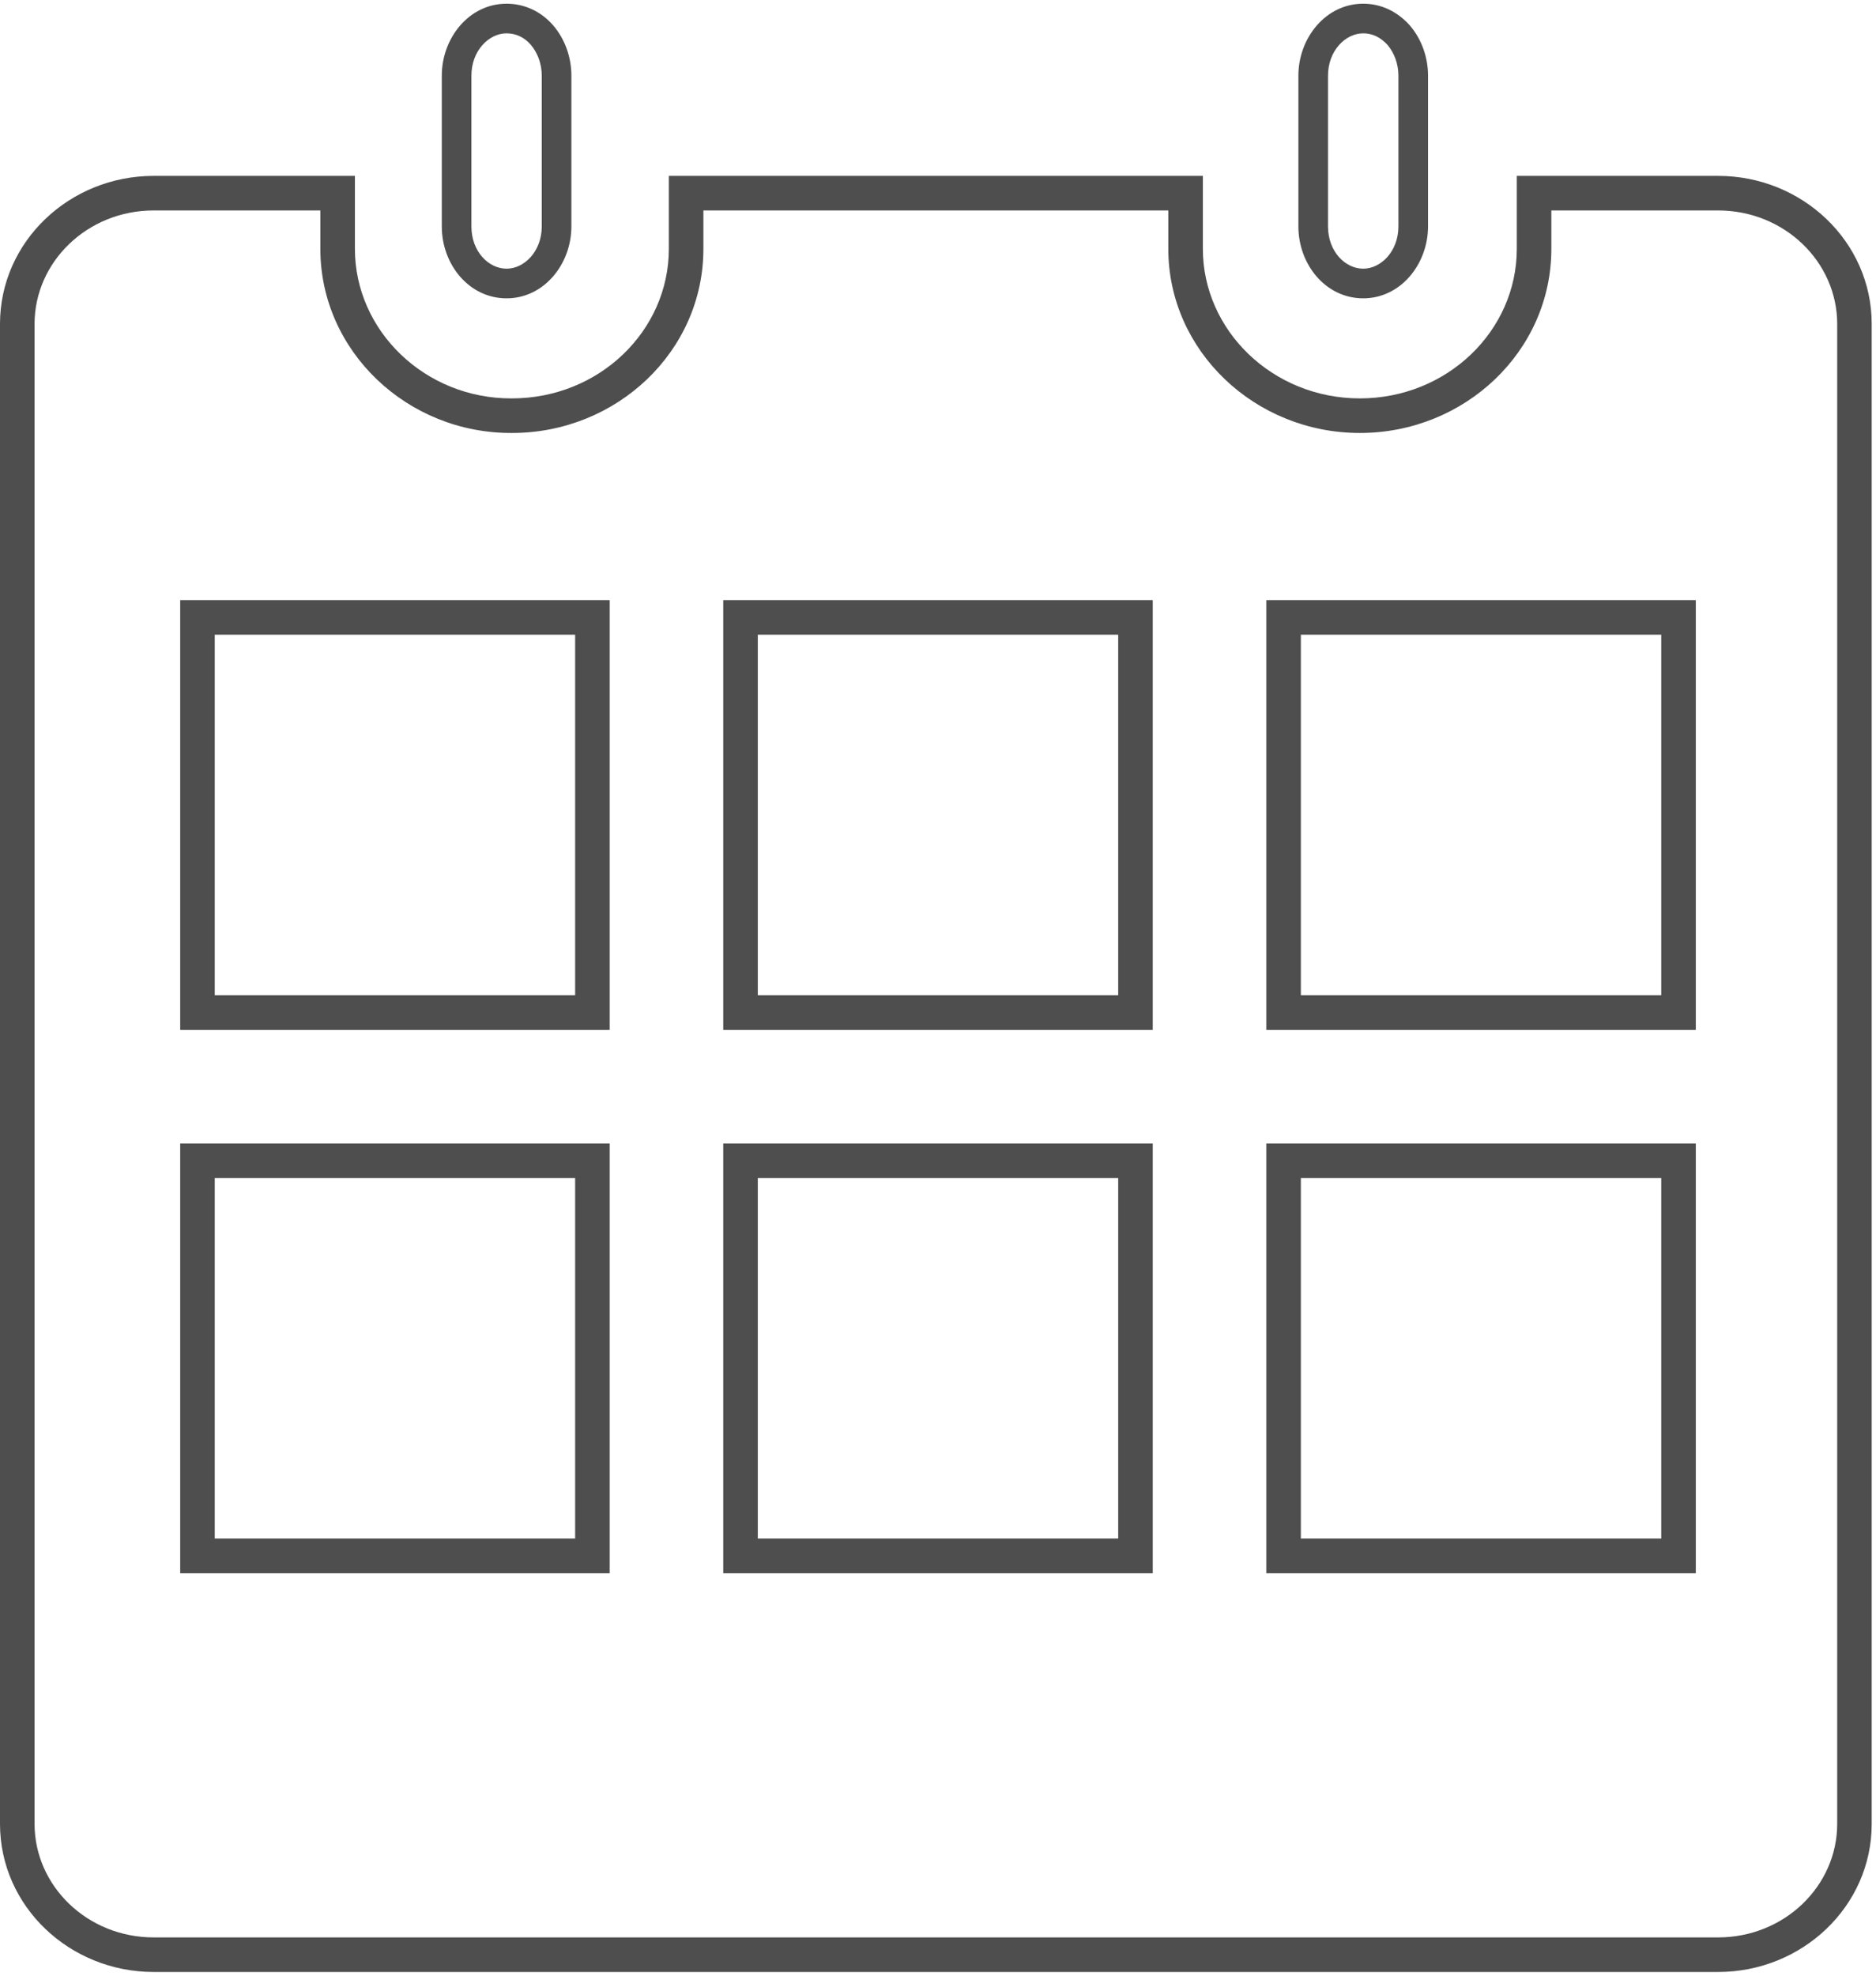 <svg width="38" height="40" viewBox="0 0 38 40" fill="none" xmlns="http://www.w3.org/2000/svg">
<path fill-rule="evenodd" clip-rule="evenodd" d="M8.949 1.531C8.949 0.773 9.498 0.075 10.261 0.075C10.627 0.075 10.964 0.234 11.207 0.516C11.442 0.79 11.574 1.157 11.574 1.531V4.584C11.574 5.342 11.024 6.04 10.261 6.04C9.499 6.04 8.949 5.353 8.949 4.584V1.531ZM10.261 0.675C9.904 0.675 9.549 1.025 9.549 1.531V4.584C9.549 5.098 9.902 5.44 10.261 5.44C10.619 5.44 10.974 5.09 10.974 4.584V1.531C10.974 1.293 10.889 1.067 10.752 0.907C10.62 0.753 10.446 0.675 10.261 0.675ZM0 6.559C0 4.889 1.41 3.561 3.113 3.561H6.839H7.189V3.911V5.038C7.189 6.698 8.611 8.075 10.367 8.066L10.369 8.066C12.137 8.066 13.548 6.697 13.548 5.038V3.911V3.561H13.898H24.015H24.365V3.911V5.038C24.365 6.688 25.777 8.066 27.545 8.066C29.313 8.066 30.724 6.697 30.724 5.038V3.911V3.561H31.074H34.801C36.504 3.561 37.913 4.889 37.913 6.559V36.927C37.913 38.597 36.504 39.925 34.801 39.925H3.113C1.41 39.925 0 38.597 0 36.927V6.559ZM3.113 4.261C1.768 4.261 0.7 5.304 0.7 6.559V36.927C0.7 38.182 1.768 39.225 3.113 39.225H34.801C36.146 39.225 37.214 38.182 37.214 36.927V6.559C37.214 5.304 36.146 4.261 34.801 4.261H31.424V5.038C31.424 7.112 29.67 8.766 27.545 8.766C25.419 8.766 23.665 7.102 23.665 5.038V4.261H14.248V5.038C14.248 7.112 12.494 8.766 10.37 8.766C8.252 8.777 6.489 7.111 6.489 5.038V4.261H3.113ZM3.65 12.15H4H12H12.35V12.5V20.5V20.85H12H4H3.65V20.5V12.5V12.15ZM4.35 12.85V20.15H11.65V12.85H4.35ZM15 12.15H14.65V12.5V20.5V20.85H15H23H23.35V20.5V12.5V12.15H23H15ZM15.35 20.15V12.85H22.65V20.15H15.35ZM25.65 12.15H26H34H34.35V12.5V20.5V20.85H34H26H25.65V20.5V12.5V12.15ZM26.35 12.85V20.15H33.65V12.85H26.35ZM4 23.15H3.65V23.5V31.5V31.85H4H12H12.35V31.5V23.5V23.15H12H4ZM4.35 31.15V23.85H11.65V31.15H4.35ZM14.65 23.15H15H23H23.35V23.5V31.5V31.85H23H15H14.65V31.5V23.5V23.15ZM15.35 23.85V31.15H22.65V23.85H15.35ZM26 23.15H25.65V23.5V31.5V31.85H26H34H34.35V31.5V23.5V23.15H34H26ZM26.35 31.15V23.85H33.65V31.15H26.35ZM27.613 0.075C26.85 0.075 26.3 0.773 26.3 1.531V4.584C26.3 5.353 26.851 6.04 27.613 6.04C28.376 6.04 28.926 5.342 28.926 4.584V1.531C28.926 1.157 28.794 0.79 28.558 0.516L28.558 0.515L28.553 0.51C28.306 0.237 27.983 0.075 27.613 0.075ZM26.9 1.531C26.9 1.025 27.255 0.675 27.613 0.675C27.793 0.675 27.959 0.749 28.105 0.909C28.242 1.07 28.326 1.294 28.326 1.531V4.584C28.326 5.09 27.97 5.44 27.613 5.44C27.254 5.44 26.9 5.098 26.9 4.584V1.531Z" fill="#222222" fill-opacity="0.8"/>
</svg>
